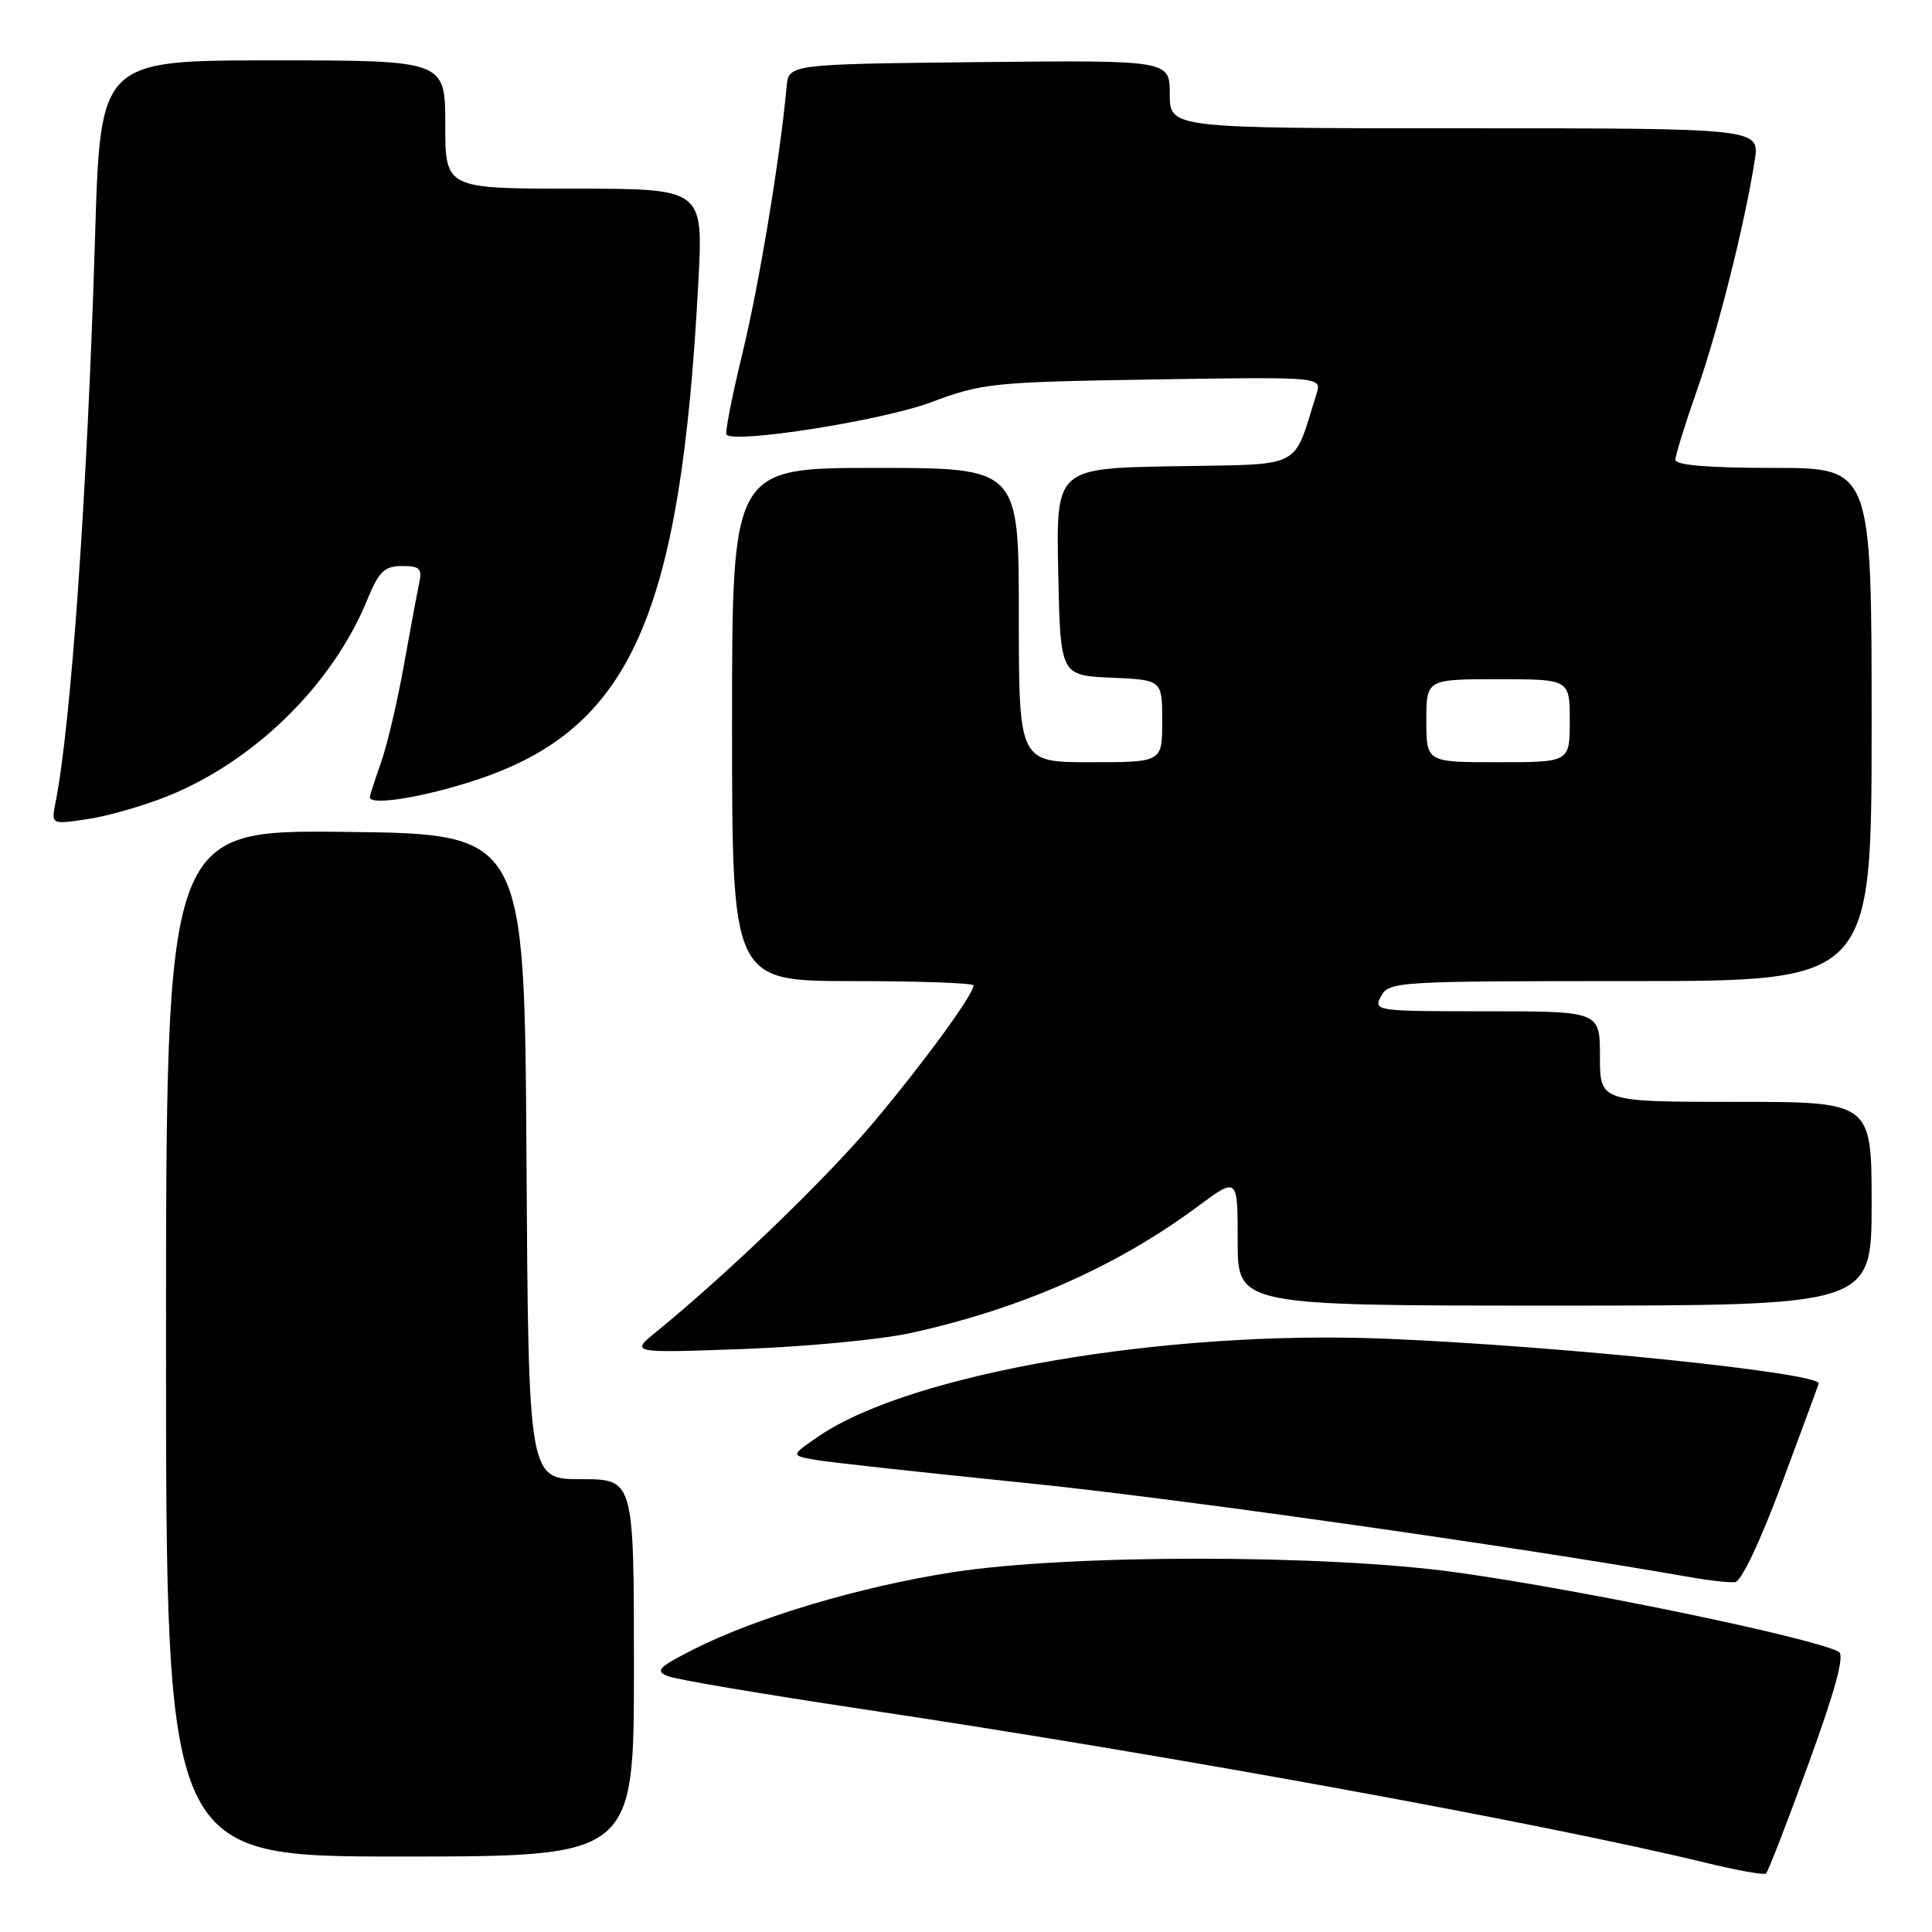 <?xml version="1.0" encoding="UTF-8" standalone="no"?>
<!DOCTYPE svg PUBLIC "-//W3C//DTD SVG 1.1//EN" "http://www.w3.org/Graphics/SVG/1.1/DTD/svg11.dtd" >
<svg xmlns="http://www.w3.org/2000/svg" xmlns:xlink="http://www.w3.org/1999/xlink" version="1.1" viewBox="0 0 256 256">
 <g >
 <path fill="currentColor"
d=" M 239.65 233.67 C 243.22 223.86 244.45 219.31 243.65 218.87 C 240.28 217.03 209.61 210.66 193.00 208.35 C 175.68 205.94 141.68 205.93 126.22 208.33 C 113.97 210.23 100.22 214.33 91.82 218.59 C 87.22 220.93 86.77 221.40 88.50 222.10 C 89.60 222.55 101.30 224.52 114.50 226.50 C 154.38 232.46 204.49 241.60 226.00 246.82 C 230.12 247.83 233.72 248.47 234.00 248.25 C 234.28 248.02 236.82 241.47 239.65 233.67 Z  M 84.00 221.00 C 84.00 196.00 84.00 196.00 77.01 196.00 C 70.02 196.00 70.02 196.00 69.76 153.25 C 69.50 110.50 69.50 110.50 45.75 110.23 C 22.00 109.96 22.00 109.96 22.00 177.98 C 22.00 246.00 22.00 246.00 53.00 246.00 C 84.00 246.00 84.00 246.00 84.00 221.00 Z  M 236.13 196.50 C 238.79 189.35 240.98 183.42 240.99 183.32 C 241.10 181.91 206.64 178.34 183.71 177.39 C 154.50 176.18 120.80 181.95 108.56 190.26 C 104.74 192.86 104.74 192.86 108.12 193.45 C 109.98 193.77 122.40 195.13 135.73 196.48 C 155.35 198.46 200.57 204.87 224.00 208.99 C 226.47 209.43 229.13 209.72 229.90 209.64 C 230.73 209.56 233.26 204.22 236.13 196.50 Z  M 120.59 176.65 C 135.29 173.43 147.98 167.83 158.75 159.83 C 164.00 155.94 164.00 155.94 164.00 164.47 C 164.00 173.00 164.00 173.00 206.00 173.00 C 248.00 173.00 248.00 173.00 248.00 159.50 C 248.00 146.00 248.00 146.00 230.00 146.00 C 212.00 146.00 212.00 146.00 212.00 140.00 C 212.00 134.00 212.00 134.00 196.96 134.00 C 182.24 134.00 181.95 133.96 183.00 132.00 C 184.04 130.06 185.09 130.00 216.04 130.00 C 248.00 130.00 248.00 130.00 248.00 96.00 C 248.00 62.00 248.00 62.00 235.00 62.00 C 226.36 62.00 222.00 61.64 222.00 60.92 C 222.00 60.33 223.29 56.16 224.87 51.67 C 227.67 43.69 231.17 29.77 232.51 21.25 C 233.18 17.00 233.18 17.00 194.09 17.00 C 155.00 17.00 155.00 17.00 155.00 12.48 C 155.00 7.97 155.00 7.97 129.75 8.23 C 104.50 8.50 104.50 8.50 104.23 11.50 C 103.36 20.99 100.56 37.86 98.37 46.84 C 96.99 52.53 96.04 57.37 96.27 57.60 C 97.46 58.79 116.92 55.71 123.32 53.32 C 130.17 50.76 131.52 50.62 152.83 50.28 C 175.16 49.93 175.16 49.93 174.44 52.21 C 171.24 62.35 172.96 61.47 155.62 61.78 C 139.94 62.05 139.94 62.05 140.22 75.78 C 140.50 89.50 140.50 89.50 147.25 89.80 C 154.00 90.09 154.00 90.09 154.00 95.55 C 154.00 101.00 154.00 101.00 144.50 101.00 C 135.00 101.00 135.00 101.00 135.00 81.50 C 135.00 62.00 135.00 62.00 116.00 62.00 C 97.00 62.00 97.00 62.00 97.00 96.00 C 97.00 130.00 97.00 130.00 113.00 130.00 C 121.80 130.00 129.00 130.26 129.00 130.57 C 129.00 131.77 122.37 140.85 115.72 148.76 C 109.47 156.18 96.42 168.77 87.00 176.44 C 83.50 179.29 83.50 179.29 98.50 178.75 C 106.75 178.45 116.69 177.50 120.59 176.65 Z  M 22.30 105.46 C 33.80 100.79 44.04 90.71 48.63 79.56 C 50.21 75.71 50.92 75.01 53.27 75.00 C 55.62 75.00 55.96 75.34 55.55 77.25 C 55.28 78.49 54.37 83.40 53.51 88.18 C 52.66 92.95 51.30 98.74 50.48 101.05 C 49.67 103.36 49.00 105.42 49.00 105.63 C 49.00 106.80 56.14 105.65 63.10 103.35 C 83.58 96.58 90.22 81.66 92.54 37.25 C 93.18 25.00 93.18 25.00 76.09 25.00 C 59.00 25.00 59.00 25.00 59.00 16.50 C 59.00 8.00 59.00 8.00 36.15 8.00 C 13.30 8.00 13.30 8.00 12.60 31.25 C 11.58 65.05 9.43 95.92 7.35 106.38 C 6.78 109.26 6.78 109.26 11.64 108.53 C 14.31 108.13 19.11 106.75 22.30 105.46 Z  M 189.00 95.50 C 189.00 90.00 189.00 90.00 198.50 90.00 C 208.00 90.00 208.00 90.00 208.00 95.50 C 208.00 101.00 208.00 101.00 198.50 101.00 C 189.00 101.00 189.00 101.00 189.00 95.50 Z "/>
</g>
</svg>